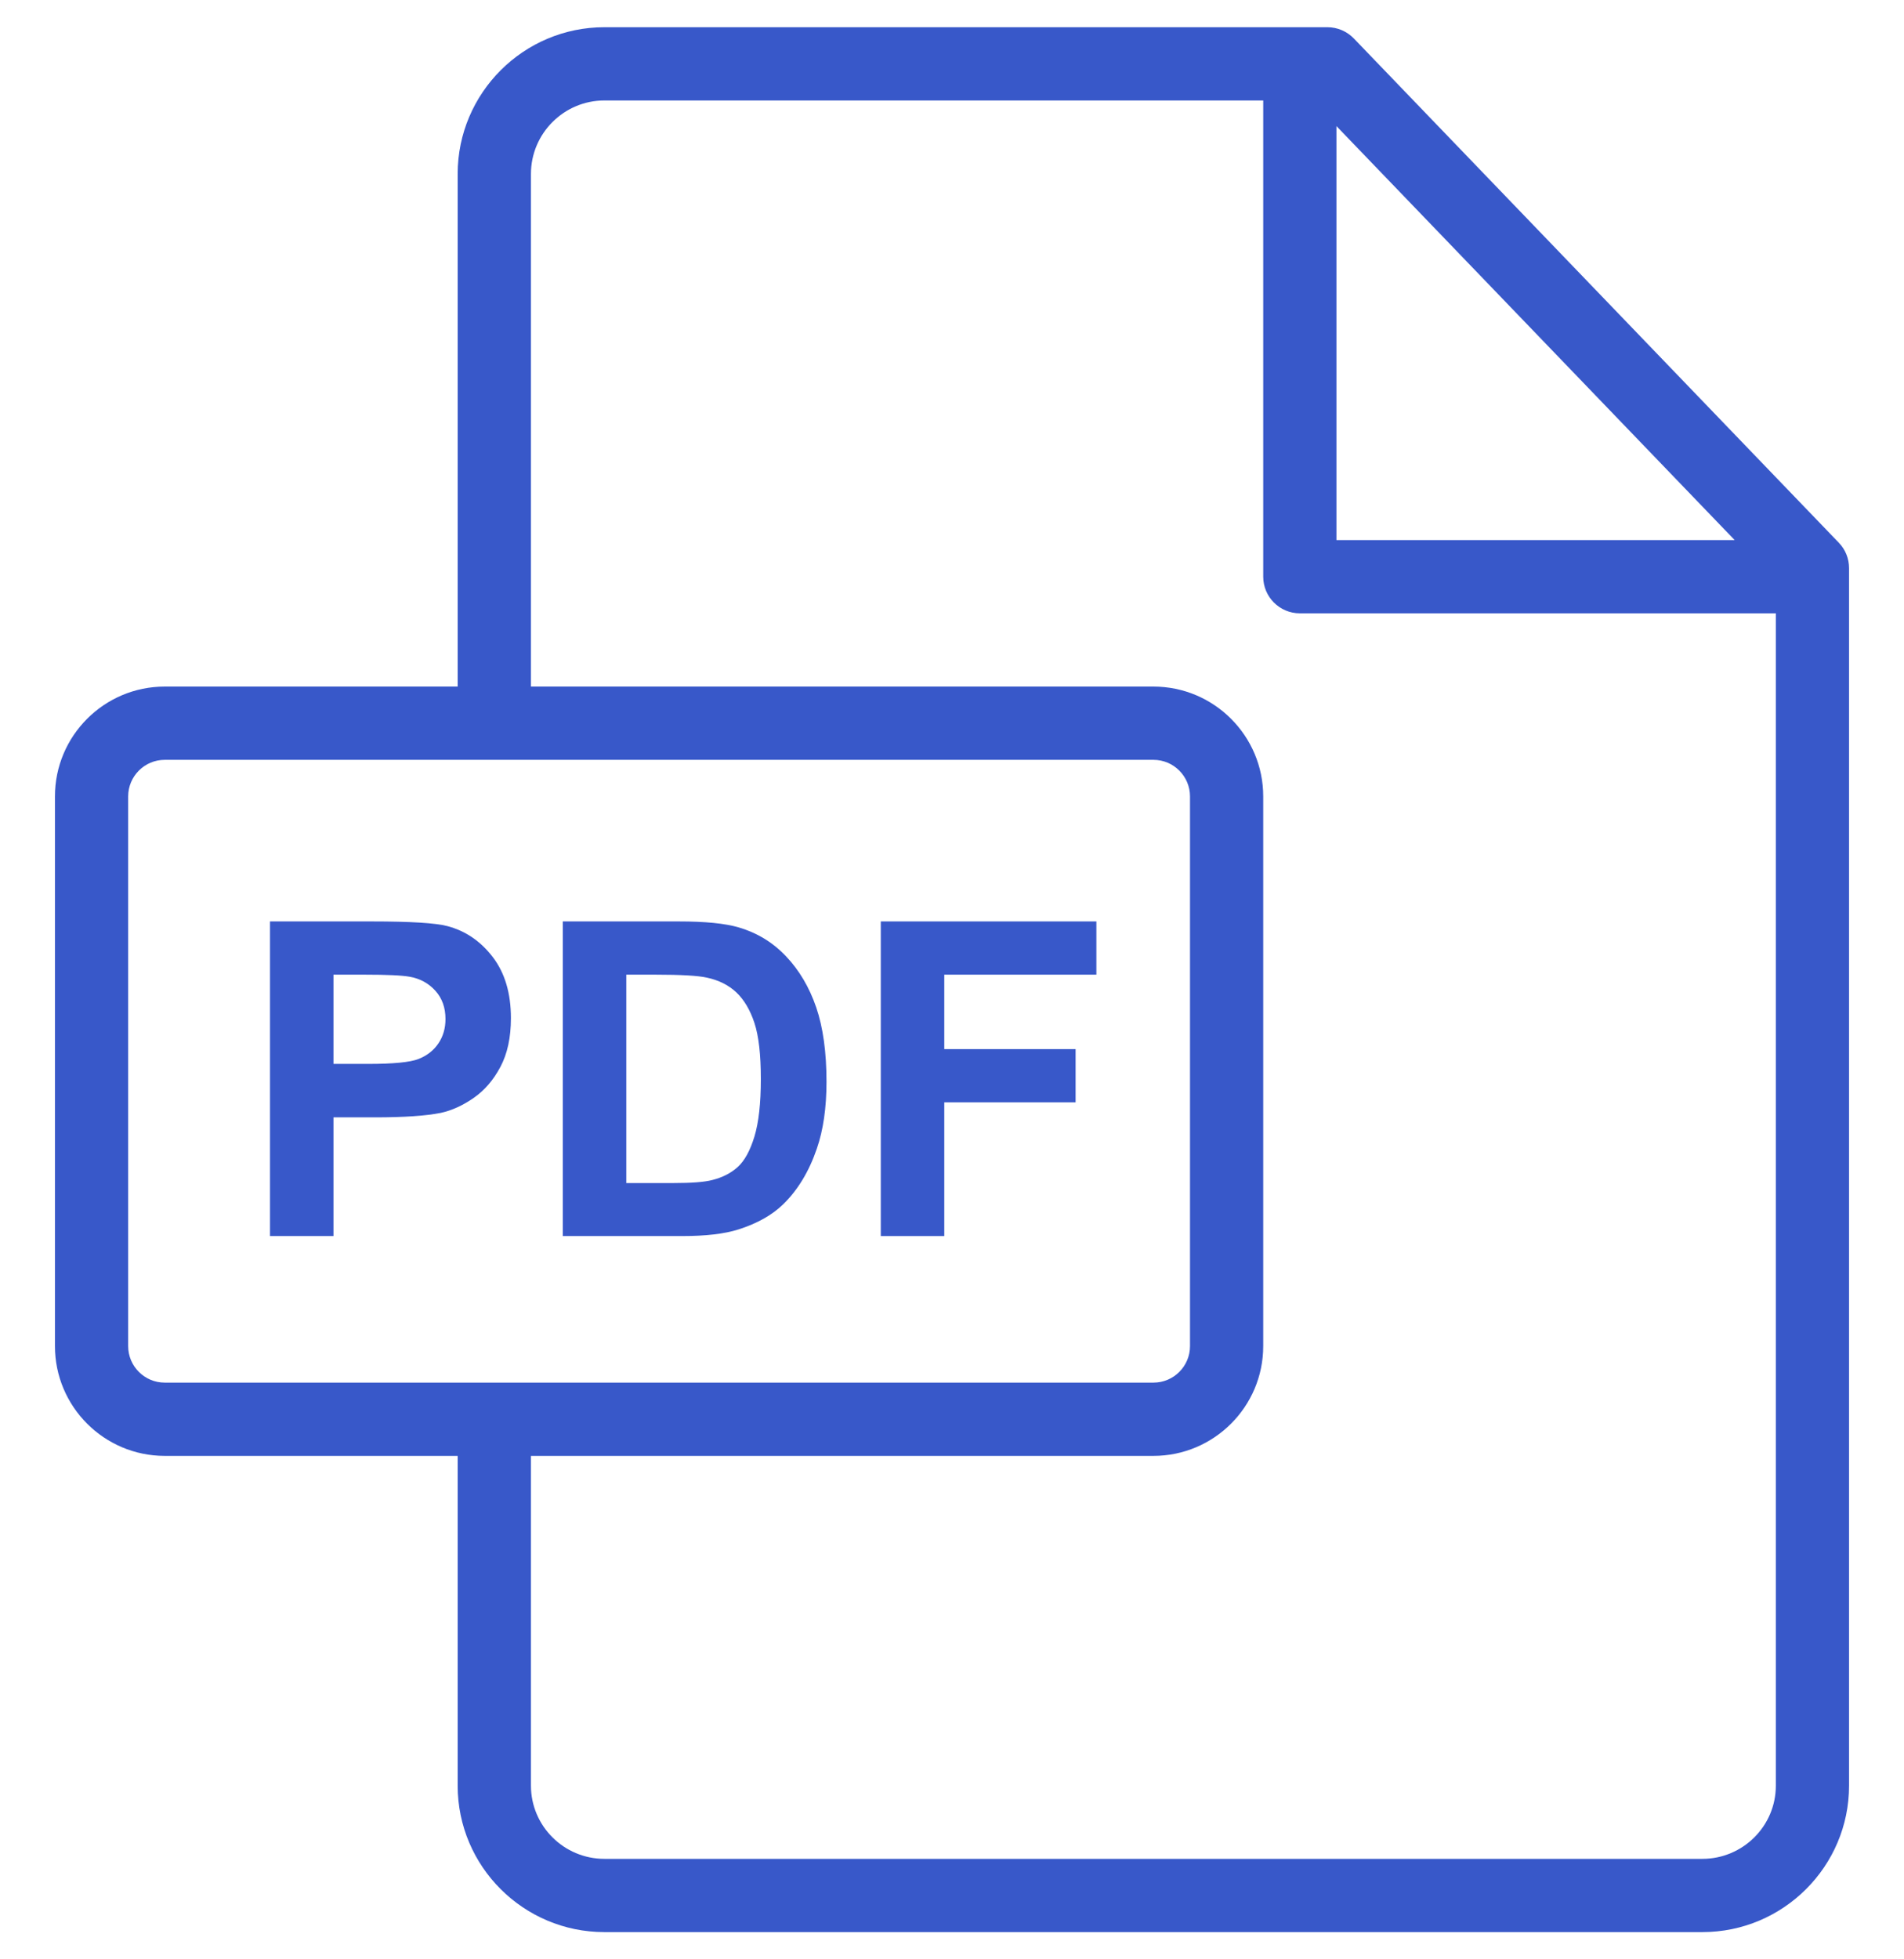 <svg width="35" height="36" viewBox="0 0 35 36" fill="none" xmlns="http://www.w3.org/2000/svg">
<g clip-path="url(#clip0_777_12640)">
<path d="M33.802 9.972L24.886 0.706C24.759 0.575 24.583 0.5 24.401 0.5H11.111C9.623 0.5 8.413 1.71 8.413 3.196V12.615H3.028C1.915 12.615 1.01 13.52 1.01 14.633V24.733C1.01 25.845 1.915 26.75 3.028 26.75H8.413V32.809C8.413 34.293 9.623 35.5 11.111 35.5H31.293C32.78 35.5 33.99 34.293 33.99 32.81V10.438C33.99 10.264 33.923 10.097 33.802 9.972ZM24.567 2.317L31.887 9.923H24.567V2.317ZM3.028 25.404C2.657 25.404 2.356 25.103 2.356 24.733V14.633C2.356 14.263 2.657 13.961 3.028 13.961H21.203C21.574 13.961 21.875 14.263 21.875 14.633V24.733C21.875 25.103 21.574 25.404 21.203 25.404H3.028ZM32.644 32.81C32.644 33.551 32.038 34.154 31.293 34.154H11.111C10.366 34.154 9.76 33.55 9.76 32.809V26.75H21.203C22.316 26.75 23.221 25.845 23.221 24.733V14.633C23.221 13.52 22.316 12.615 21.203 12.615H9.76V3.196C9.76 2.452 10.366 1.846 11.111 1.846H23.221V10.596C23.221 10.968 23.523 11.269 23.894 11.269H32.644V32.81Z" fill="#3858C9"/>
<path d="M9.056 17.582C8.833 17.292 8.555 17.103 8.224 17.016C8.009 16.959 7.546 16.93 6.836 16.93H4.963V22.711H6.13V20.53H6.891C7.42 20.53 7.823 20.503 8.102 20.448C8.307 20.403 8.509 20.311 8.707 20.173C8.906 20.035 9.07 19.845 9.198 19.604C9.327 19.362 9.392 19.063 9.392 18.708C9.392 18.248 9.28 17.873 9.056 17.582ZM8.057 19.174C7.969 19.303 7.847 19.397 7.692 19.458C7.537 19.518 7.229 19.548 6.769 19.548H6.13V17.908H6.694C7.115 17.908 7.395 17.921 7.534 17.947C7.723 17.981 7.88 18.067 8.003 18.204C8.127 18.34 8.189 18.514 8.189 18.724C8.189 18.895 8.145 19.045 8.057 19.174Z" fill="#3858C9"/>
<path d="M15.004 18.509C14.877 18.14 14.693 17.828 14.451 17.573C14.21 17.317 13.919 17.14 13.58 17.04C13.328 16.966 12.961 16.93 12.48 16.93H10.346V22.711H12.543C12.974 22.711 13.318 22.671 13.576 22.589C13.92 22.479 14.194 22.325 14.396 22.128C14.664 21.867 14.871 21.527 15.015 21.106C15.134 20.762 15.193 20.352 15.193 19.876C15.193 19.334 15.13 18.879 15.004 18.509ZM13.868 20.883C13.789 21.142 13.687 21.328 13.562 21.441C13.437 21.555 13.28 21.635 13.091 21.682C12.946 21.719 12.711 21.737 12.385 21.737H11.513V17.908H12.038C12.514 17.908 12.833 17.926 12.996 17.963C13.214 18.01 13.395 18.101 13.537 18.235C13.678 18.369 13.789 18.556 13.868 18.795C13.947 19.034 13.986 19.378 13.986 19.825C13.986 20.271 13.947 20.624 13.868 20.883Z" fill="#3858C9"/>
<path d="M20.154 17.908V16.93H16.191V22.711H17.358V20.254H19.772V19.276H17.358V17.908H20.154Z" fill="#3858C9"/>
</g>
<defs>
<clipPath id="clip0_777_12640">
<rect width="35" height="35" fill="white" transform="translate(0 0.5)"/>
</clipPath>
</defs>
</svg>
